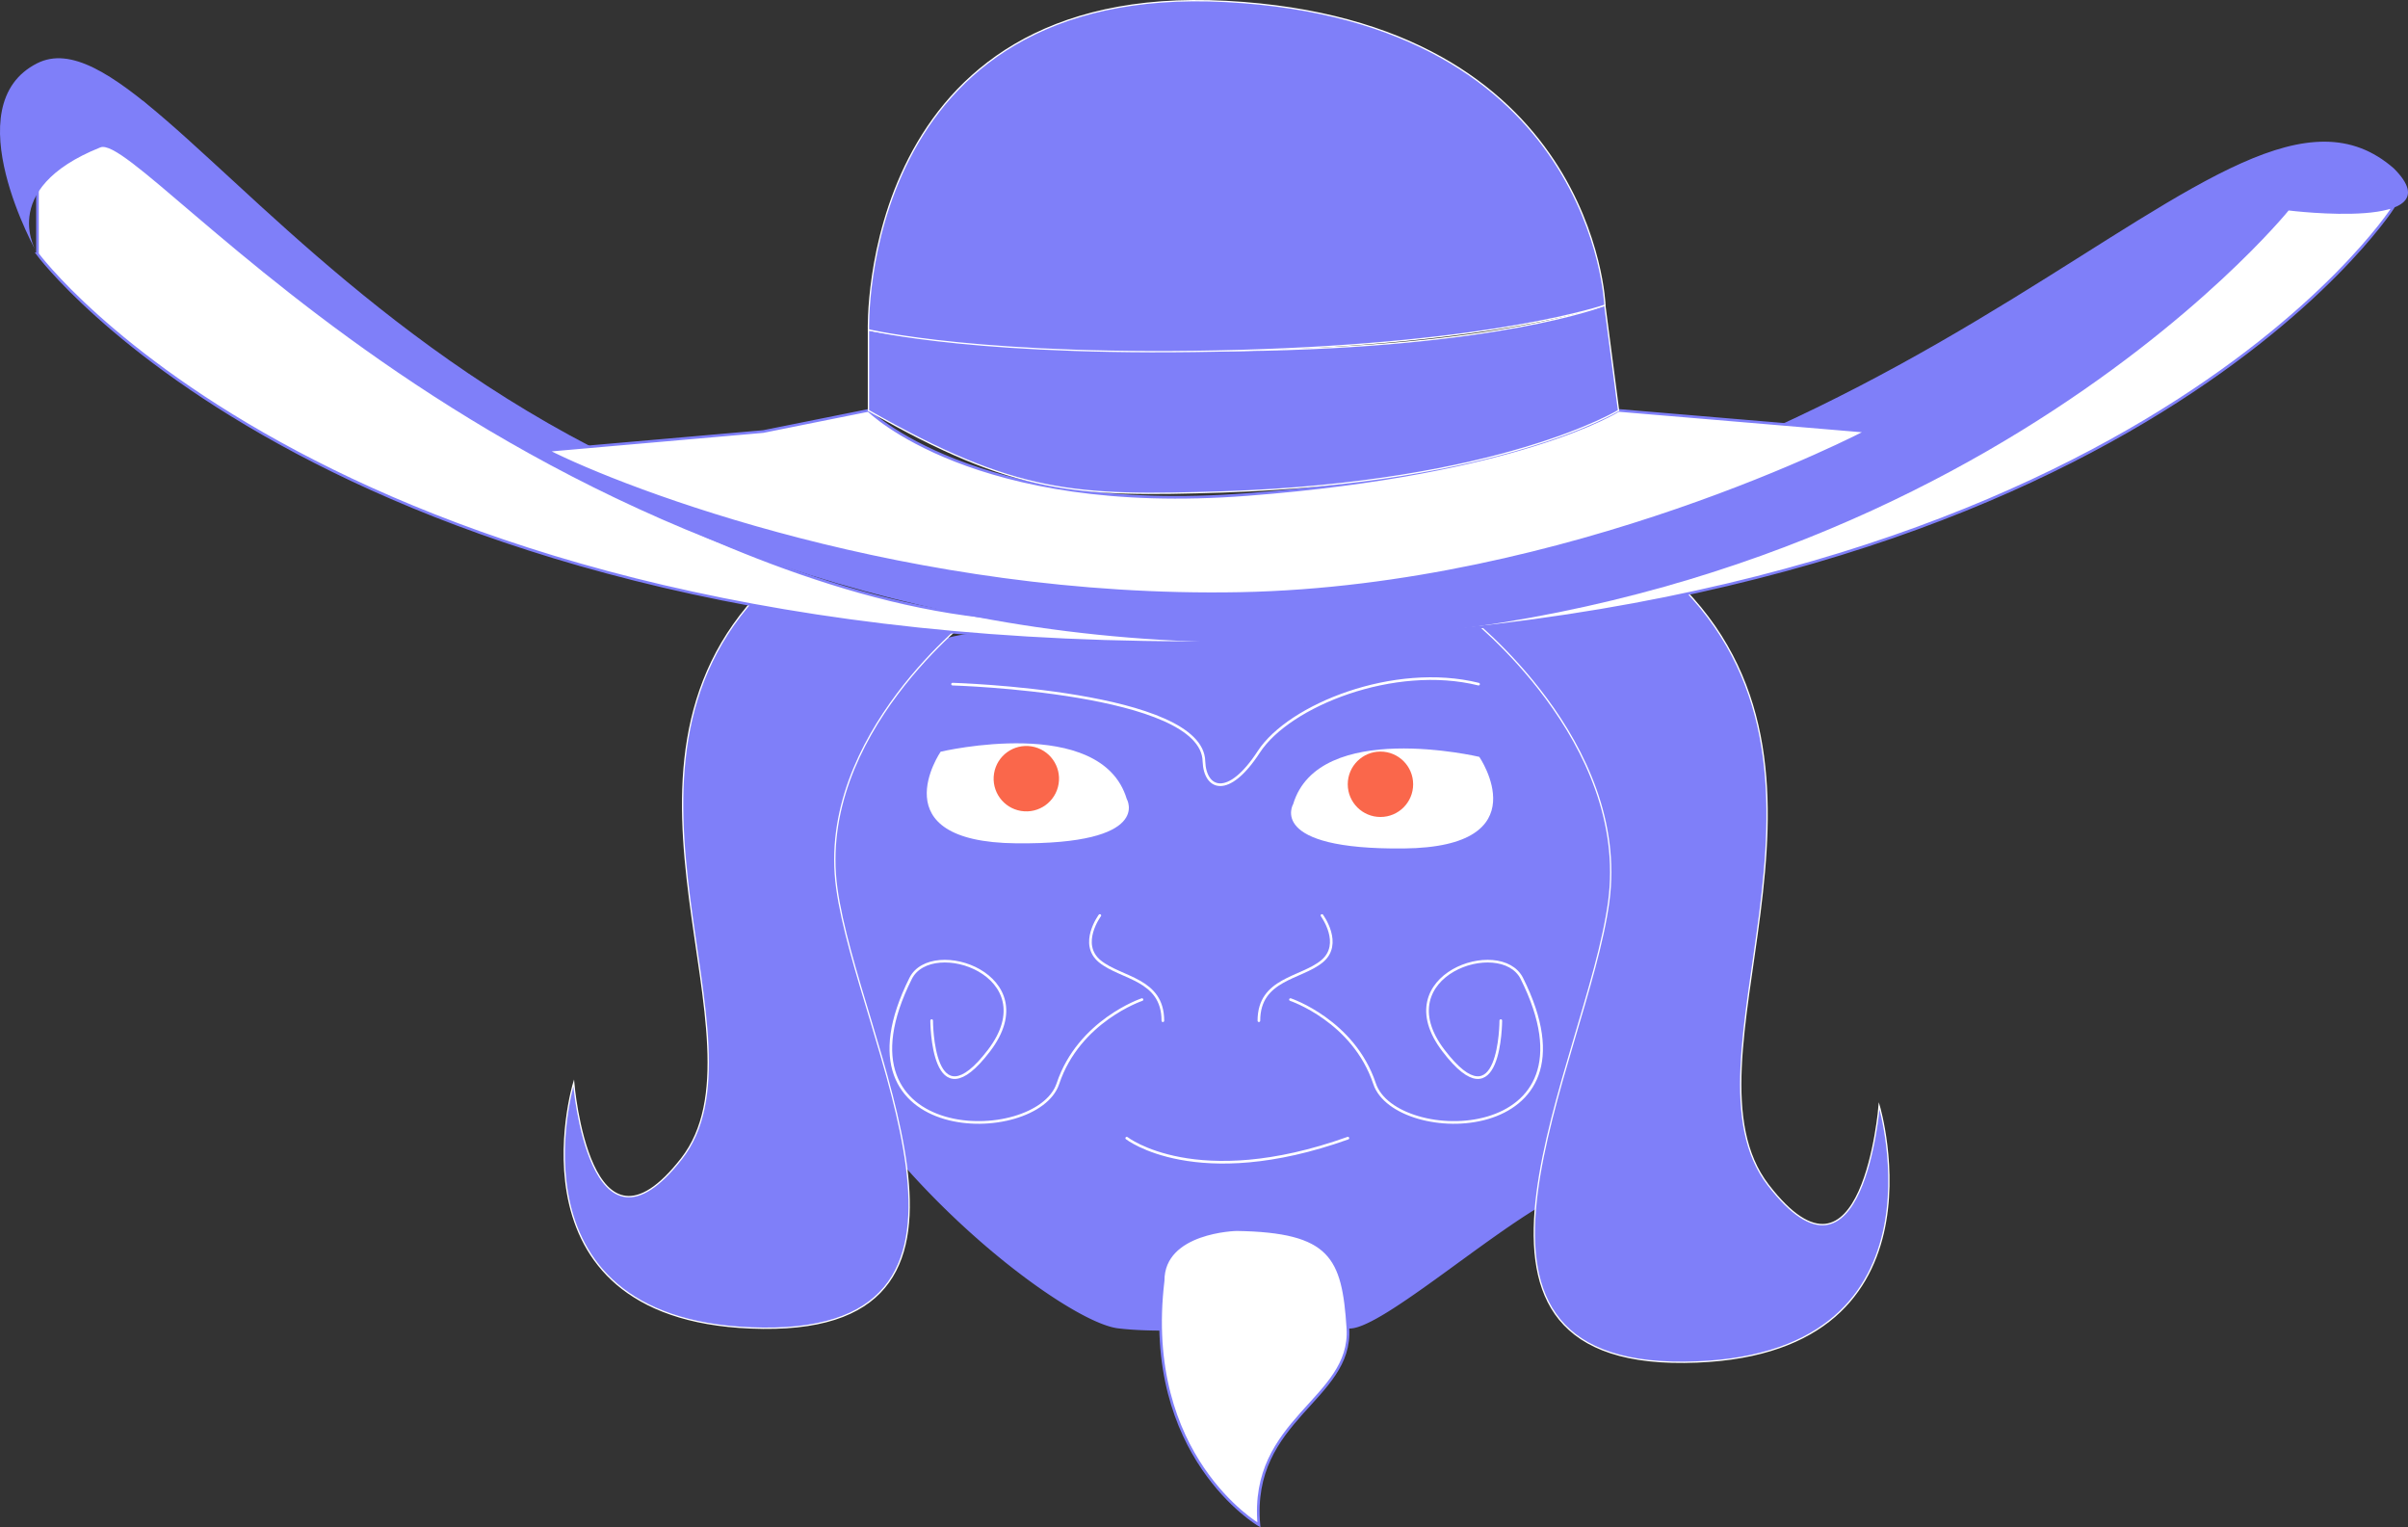 <svg xmlns="http://www.w3.org/2000/svg" viewBox="0 0 911.81 578.19"><rect x="0" y="0" width="911.81" height="578.19" fill="#333333" stroke="none"/><defs><style>.cls-1,.cls-2{fill:#7f7ff9;}.cls-2,.cls-5{stroke:#fff;}.cls-2,.cls-4,.cls-5{stroke-miterlimit:10;}.cls-2{stroke-width:0.5px;}.cls-3,.cls-4{fill:#fff;}.cls-4{stroke:#7f7ff9;}.cls-5{fill:none;stroke-linecap:round;}.cls-6{fill:#fa674b;}</style></defs><g id="Calque_2" data-name="Calque 2"><g id="Calque_1-2" data-name="Calque 1"><path class="cls-1" d="M460.91,243.06,377,239.52a61.77,61.77,0,0,0-51.29,23.74,134.2,134.2,0,0,0-28.82,83.37c0,71.73,101.61,153.23,126.47,156.25s69.26-3.07,86.9,0c10.71,1.87,52.65-35.42,77.41-48.73,17.74-9.5,21.55-27.83,23.88-47.8l14.2-100.82a61.65,61.65,0,0,0-11.5-43.67h0a61.48,61.48,0,0,0-53.76-25.08L467.61,243A65,65,0,0,1,460.91,243.06Z"/><path class="cls-2" d="M555.91,233.29s61.44,47.38,53.25,108.08-73.73,175.34,28.67,174.36,73.73-97.1,73.73-97.1-6.19,76.48-42,30,37.93-153-31.7-225.43Z"/><path class="cls-2" d="M368.65,232.82s-59.76,45.34-51.81,103.33S388.57,503.82,289,502.84,217.23,410,217.23,410s6.06,73.17,40.83,28.67-36.87-146.3,30.86-215.51Z"/><path class="cls-3" d="M356.18,284.58s60.74-14.34,70.47,17.87c0,0,10.19,17.32-41.85,16.81S356.18,284.58,356.18,284.58Z"/><path class="cls-3" d="M560.15,286.53s-60.75-14.33-70.48,17.88c0,0-10.19,17.31,41.85,16.8S560.15,286.53,560.15,286.53Z"/><path class="cls-4" d="M14.15,96.06S125.68,247.34,464.26,243.2,906,78.8,906,78.8l-42-12.9S619.63,255,452.34,223.14C348.78,270.89,178,154.57,178,154.57L54,38.77,14.2,53.85l0,42.21Z"/><path class="cls-1" d="M14.15,23.92C64.05-1,164,231.94,450.81,216S842.69,8,906.45,63.76c23.88,23.88-39.84,15.92-39.84,15.92S731.16,247.3,464.26,243.15,54.6,49.19,38,55.8C-1.82,71.72,14.15,96.06,14.15,96.06S-17.69,39.84,14.15,23.92Z"/><path class="cls-4" d="M207.09,170.54,289,163.37l39.84-8s39.85,39.85,143.41,31.84,140.62-31.84,140.62-31.84l93.93,7.92s-112.41,59-237.2,61.39S236.69,185.62,207.09,170.54Z"/><path class="cls-2" d="M328.85,155.41V124.92s42.83,9,140.9,7.78,137.92-17.13,137.92-17.13l5.21,39.84s-44.54,27.28-149.78,30.82C407.38,188,384.62,187.25,328.85,155.41Z"/><path class="cls-2" d="M328.85,124.88S324.85-6.85,464.31.55s143.41,115,143.41,115-40.87,14.38-138,17.13S328.85,124.88,328.85,124.88Z"/><path class="cls-5" d="M432.42,378.42s-23.88,8-31.84,31.84-87.65,23.88-55.76-39.85c8-15.92,51.39-1.21,29.7,27.28s-21.74-11.31-21.74-11.31"/><path class="cls-5" d="M488.65,378.42s23.88,8,31.84,31.84,87.65,23.88,55.76-39.85c-8-15.92-51.39-1.21-29.7,27.28s21.74-11.31,21.74-11.31"/><path class="cls-5" d="M416.46,346.58s-8,10.8,0,17.36,23.87,6.57,23.87,22.48"/><path class="cls-5" d="M500.57,346.58s7.95,10.8,0,17.36-23.88,6.57-23.88,22.48"/><circle class="cls-6" cx="388.62" cy="294.77" r="12.38" transform="translate(35.4 631.16) rotate(-80.78)"/><circle class="cls-6" cx="522.72" cy="296.91" r="12.38"/><path class="cls-4" d="M468.26,465.51c35.84.56,40.4,10.42,42.13,37.37s-37.29,34.17-33.7,74.39c0,0-44.27-25.84-36.26-92.4C440.38,466.07,468.26,465.51,468.26,465.51Z"/><path class="cls-5" d="M426.65,430.88s26.25,20.52,83.74,0"/><path class="cls-5" d="M360.69,259s94.77,2.75,95.19,29.28c.42,10.61,9.26,14.05,20.76-3.63S528,251.07,559.87,259"/></g></g></svg>